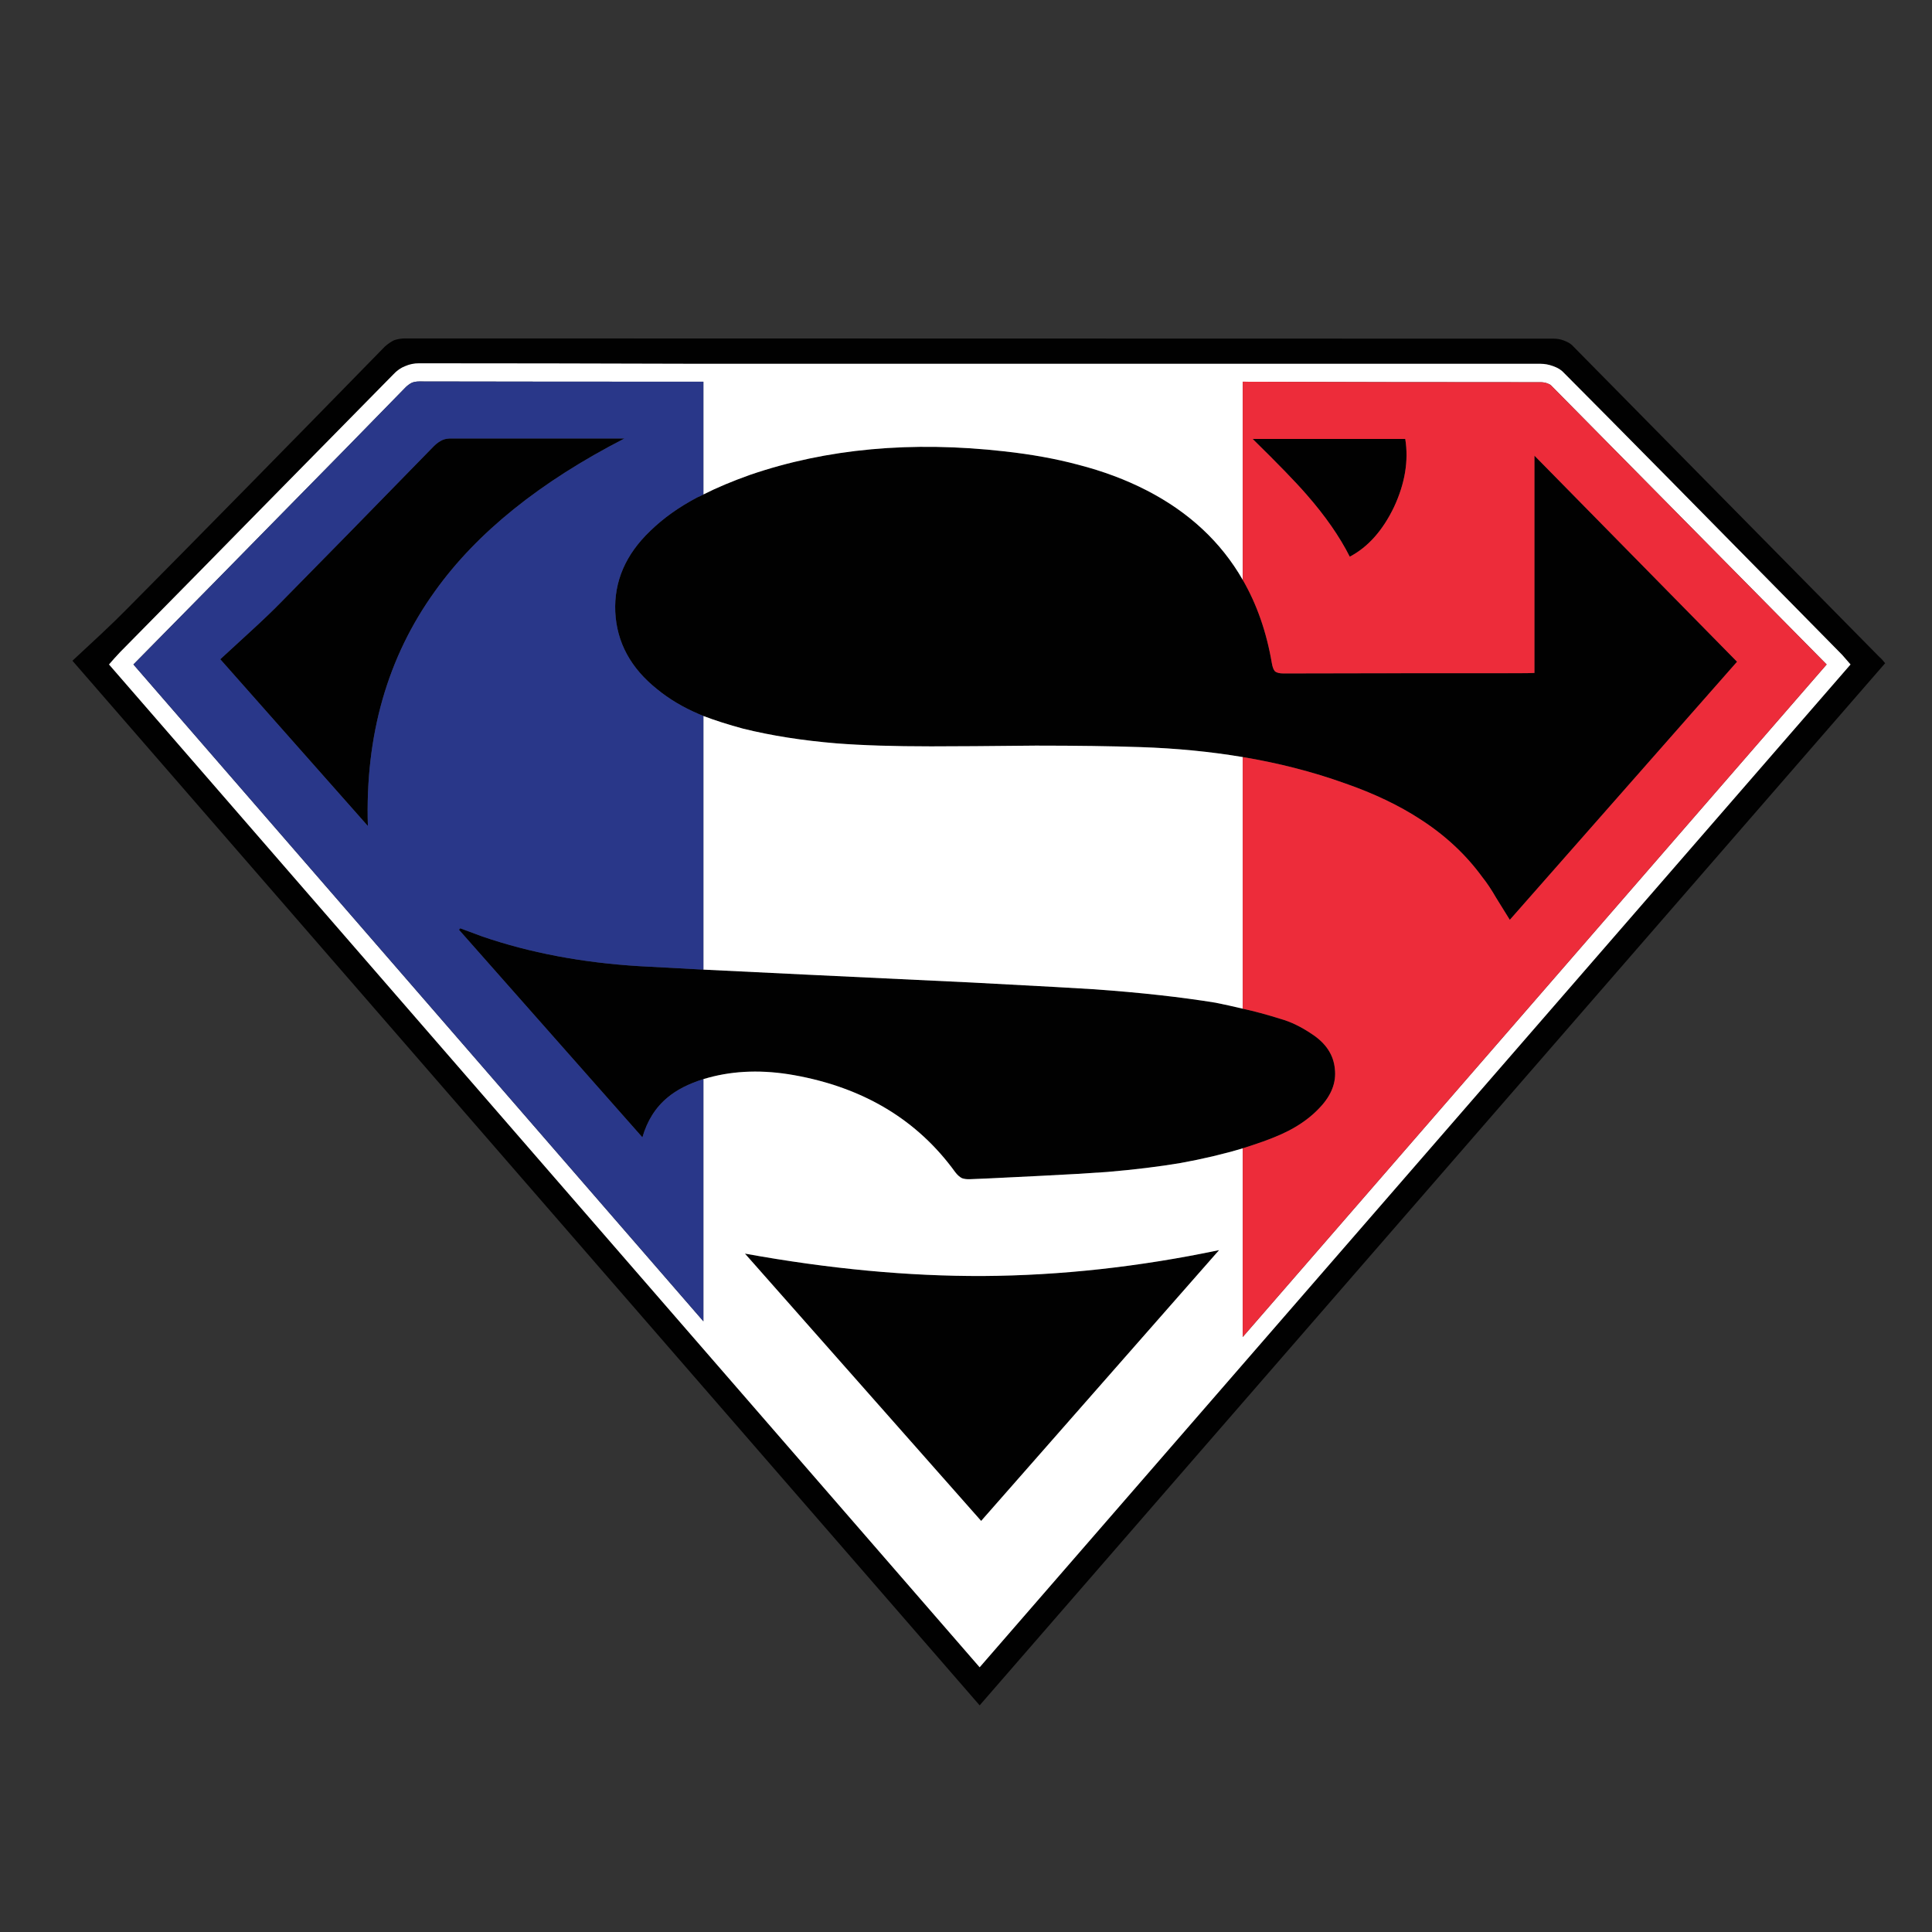 <?xml version="1.0" encoding="utf-8"?>
<!-- Generator: Adobe Illustrator 16.0.0, SVG Export Plug-In . SVG Version: 6.00 Build 0)  -->
<!DOCTYPE svg PUBLIC "-//W3C//DTD SVG 1.1//EN" "http://www.w3.org/Graphics/SVG/1.1/DTD/svg11.dtd">
<svg version="1.1" id="Layer_1" xmlns="http://www.w3.org/2000/svg" xmlns:xlink="http://www.w3.org/1999/xlink" x="0px" y="0px"
	 width="300px" height="300px" viewBox="0 0 300 300" enable-background="new 0 0 300 300" xml:space="preserve">
<rect x="0" y="0" width="300" height="300" fill="#333333" stroke="none"/>
<g>
	<path fill-rule="evenodd" clip-rule="evenodd" fill="#010101" d="M218.209,68.163c0.54,3.375-0.039,6.892-1.739,10.551
		c-1.753,3.659-4.045,6.235-6.88,7.729c-1.571-3.117-3.801-6.325-6.687-9.623c-1.674-1.933-4.47-4.818-8.386-8.657H218.209z
		 M192.971,90.038c2.19,3.788,3.698,8.104,4.522,12.947c0.104,0.593,0.258,1.005,0.464,1.237c0.258,0.232,0.695,0.348,1.314,0.348
		c8.373-0.026,20.96-0.039,37.759-0.039c0.258,0,0.671-0.013,1.236-0.039v-33.74l31.46,32.001l-35.285,40.078
		c-0.928-1.494-1.624-2.615-2.087-3.362c-0.773-1.34-1.495-2.422-2.164-3.247c-2.526-3.478-5.721-6.467-9.586-8.966
		c-3.349-2.19-7.291-4.071-11.826-5.643c-4.973-1.777-10.241-3.13-15.808-4.058c-5.075-0.851-10.37-1.366-15.884-1.546
		c-4.509-0.154-9.919-0.231-16.232-0.231c-7.267,0.077-12.689,0.116-16.271,0.116c-5.823,0-10.719-0.155-14.687-0.464
		c-5.282-0.438-10.113-1.198-14.493-2.28c-2.293-0.619-4.354-1.276-6.184-1.972c-0.284-0.128-0.554-0.244-0.813-0.347
		c-2.396-1.031-4.508-2.293-6.337-3.788c-4.123-3.272-6.3-7.279-6.532-12.02c-0.206-4.741,1.61-8.941,5.449-12.599
		c2.009-1.958,4.432-3.685,7.266-5.179c0.309-0.128,0.631-0.283,0.966-0.464c2.086-1.056,4.509-2.074,7.266-3.053
		c11.878-4.071,25.07-5.282,39.576-3.633c4.148,0.464,7.91,1.147,11.285,2.048c3.916,1.005,7.498,2.345,10.744,4.02
		C184.637,79.539,189.596,84.164,192.971,90.038z M242.789,52.858c0.567,0.206,1.005,0.451,1.314,0.734
		c6.363,6.441,22.287,22.597,47.77,48.465c0.18,0.129,0.463,0.438,0.85,0.927L152.12,264.807L11.247,102.599
		c1.958-1.83,3.426-3.195,4.405-4.097c1.675-1.572,3.053-2.912,4.136-4.02c11.465-11.568,24.787-25.122,39.963-40.658
		c0.489-0.438,0.979-0.773,1.468-1.005c0.542-0.18,1.134-0.271,1.778-0.271l178.324,0.039
		C241.811,52.588,242.3,52.678,242.789,52.858z M192.971,156.629c1.778,0.387,3.736,0.914,5.875,1.584
		c1.571,0.439,3.195,1.225,4.87,2.357c2.164,1.418,3.35,3.209,3.556,5.373c0.257,2.113-0.516,4.123-2.319,6.029
		c-1.288,1.391-2.898,2.59-4.831,3.594c-1.443,0.746-3.311,1.494-5.604,2.242c-0.489,0.154-1.005,0.322-1.547,0.502
		c-3.014,0.902-6.234,1.662-9.662,2.281c-3.349,0.566-7.149,1.029-11.4,1.391c-2.834,0.205-6.364,0.412-10.59,0.617
		c-6.673,0.336-10.229,0.504-10.667,0.504c-0.489,0.025-0.915-0.027-1.276-0.154c-0.361-0.182-0.708-0.49-1.043-0.928
		c-5.875-8.117-14.223-13.141-25.044-15.074c-4.766-0.85-9.185-0.721-13.256,0.387c-0.284,0.078-0.554,0.154-0.812,0.232
		c-2.293,0.721-4.136,1.662-5.527,2.822c-1.881,1.545-3.195,3.619-3.942,6.221l-28.484-32.232l0.193-0.232
		c0.747,0.284,1.894,0.709,3.439,1.276c7.369,2.524,15.459,4.058,24.271,4.599c2.963,0.155,6.313,0.335,10.049,0.541
		c4.715,0.232,9.997,0.49,15.846,0.773c14.583,0.695,23.228,1.107,25.933,1.236c10.744,0.566,17.057,0.916,18.938,1.045
		c7.162,0.514,13.436,1.211,18.82,2.086C190.047,155.959,191.451,156.268,192.971,156.629z M241.127,56.839
		c-0.644-0.232-1.274-0.348-1.894-0.348c-16.284,0-31.705,0-46.263,0c-32.078,0-59.995,0-83.75,0
		c-16.799-0.051-31.512-0.078-44.137-0.078c-0.773,0-1.482,0.142-2.126,0.425c-0.695,0.257-1.327,0.696-1.894,1.314
		c-5.642,5.746-12.714,12.935-21.217,21.566c-4.69,4.792-11.749,11.968-21.179,21.527c-0.077,0.078-0.387,0.413-0.928,1.005
		l-0.812,0.927L152.12,258.893l135.23-155.714l-1.313-1.507l-0.078-0.077c-21.051-21.411-35.428-35.981-43.131-43.711
		C242.441,57.444,241.874,57.096,241.127,56.839z M67.364,69.284c0.438-0.438,0.889-0.76,1.353-0.966
		c0.412-0.181,0.928-0.258,1.546-0.232c1.855,0,10.229,0,25.122,0h1.584c-13.141,6.75-22.944,14.648-29.411,23.691
		c-7.395,10.255-10.873,22.416-10.435,36.484l-22.919-25.895c2.113-1.933,3.697-3.388,4.754-4.367
		c1.855-1.701,3.376-3.156,4.561-4.367C49.444,87.628,57.393,79.513,67.364,69.284z M115.675,194.66
		c13.063,2.369,25.405,3.529,37.025,3.477c11.981-0.076,24.181-1.416,36.6-4.02l-36.948,42.051L115.675,194.66z"/>
	<path fill-rule="evenodd" clip-rule="evenodd" fill="#FFFFFF" d="M109.221,76.781V59.274c-16.748,0-31.46-0.013-44.137-0.039
		c-0.413,0-0.786,0.064-1.121,0.193c-0.309,0.154-0.618,0.373-0.927,0.657c-5.617,5.771-12.677,12.973-21.179,21.604
		c-4.689,4.792-11.737,11.955-21.141,21.488l88.505,101.994v-37.605c0.257-0.078,0.527-0.154,0.812-0.232
		c4.071-1.107,8.49-1.236,13.256-0.387c10.821,1.934,19.17,6.957,25.044,15.074c0.335,0.438,0.682,0.746,1.043,0.928
		c0.361,0.127,0.787,0.18,1.276,0.154c0.438,0,3.994-0.168,10.667-0.504c4.226-0.205,7.756-0.412,10.59-0.617
		c4.251-0.361,8.052-0.824,11.4-1.391c3.428-0.619,6.648-1.379,9.662-2.281v29.297l90.67-104.429
		c-20.896-21.154-35.157-35.595-42.784-43.325c-0.129-0.129-0.348-0.245-0.657-0.348c-0.309-0.103-0.631-0.154-0.966-0.154
		c-16.284,0-31.705-0.025-46.263-0.077v30.764c-3.375-5.874-8.334-10.499-14.879-13.875c-3.246-1.675-6.828-3.014-10.744-4.02
		c-3.375-0.901-7.137-1.584-11.285-2.048c-14.506-1.649-27.698-0.438-39.576,3.633C113.729,74.708,111.307,75.725,109.221,76.781z
		 M109.221,150.561v-39.383c1.829,0.696,3.891,1.353,6.184,1.972c4.38,1.082,9.211,1.842,14.493,2.28
		c3.968,0.309,8.863,0.464,14.687,0.464c3.581,0,9.004-0.039,16.271-0.116c6.313,0,11.724,0.077,16.232,0.231
		c5.514,0.181,10.809,0.696,15.884,1.546v39.073c-1.52-0.361-2.924-0.67-4.213-0.928c-5.385-0.875-11.658-1.572-18.82-2.086
		c-1.881-0.129-8.194-0.479-18.938-1.045c-2.706-0.129-11.35-0.541-25.933-1.236C119.217,151.051,113.936,150.793,109.221,150.561z
		 M241.127,56.839c0.747,0.257,1.314,0.605,1.701,1.044c7.703,7.729,22.08,22.3,43.131,43.711l0.078,0.077l1.313,1.507
		L152.12,258.893L16.928,103.178l0.812-0.927c0.541-0.593,0.851-0.928,0.928-1.005c9.43-9.559,16.489-16.734,21.179-21.527
		c8.503-8.631,15.575-15.82,21.217-21.566c0.567-0.618,1.199-1.057,1.894-1.314c0.644-0.283,1.353-0.425,2.126-0.425
		c12.625,0,27.337,0.026,44.137,0.078c23.755,0,51.672,0,83.75,0c14.558,0,29.979,0,46.263,0
		C239.853,56.491,240.483,56.607,241.127,56.839z M115.675,194.66l36.677,41.508l36.948-42.051
		c-12.419,2.604-24.618,3.943-36.6,4.02C141.08,198.189,128.738,197.029,115.675,194.66z"/>
	<path fill-rule="evenodd" clip-rule="evenodd" fill="#ED2C3A" d="M192.971,90.038V59.274c14.558,0.052,29.979,0.077,46.263,0.077
		c0.335,0,0.657,0.051,0.966,0.154c0.31,0.103,0.528,0.219,0.657,0.348c7.627,7.729,21.888,22.171,42.784,43.325l-90.67,104.429
		v-29.297c0.542-0.18,1.058-0.348,1.547-0.502c2.293-0.748,4.16-1.496,5.604-2.242c1.933-1.004,3.543-2.203,4.831-3.594
		c1.804-1.906,2.576-3.916,2.319-6.029c-0.206-2.164-1.392-3.955-3.556-5.373c-1.675-1.133-3.299-1.918-4.87-2.357
		c-2.139-0.67-4.097-1.197-5.875-1.584v-39.073c5.566,0.927,10.835,2.28,15.808,4.058c4.535,1.572,8.478,3.453,11.826,5.643
		c3.865,2.499,7.06,5.488,9.586,8.966c0.669,0.825,1.391,1.907,2.164,3.247c0.463,0.747,1.159,1.868,2.087,3.362l35.285-40.078
		l-31.46-32.001v33.74c-0.565,0.026-0.979,0.039-1.236,0.039c-16.799,0-29.386,0.013-37.759,0.039c-0.619,0-1.057-0.116-1.314-0.348
		c-0.206-0.231-0.36-0.644-0.464-1.237C196.669,98.141,195.161,93.826,192.971,90.038z M218.209,68.163h-23.691
		c3.916,3.839,6.712,6.725,8.386,8.657c2.886,3.298,5.115,6.506,6.687,9.623c2.835-1.494,5.127-4.071,6.88-7.729
		C218.17,75.055,218.749,71.538,218.209,68.163z"/>
	<path fill-rule="evenodd" clip-rule="evenodd" fill="#293789" d="M109.221,111.178v39.383c-3.736-0.206-7.086-0.386-10.049-0.541
		c-8.812-0.541-16.902-2.074-24.271-4.599c-1.546-0.567-2.692-0.992-3.439-1.276l-0.193,0.232l28.484,32.232
		c0.747-2.602,2.061-4.676,3.942-6.221c1.391-1.16,3.233-2.102,5.527-2.822v37.605L20.716,103.178
		c9.404-9.533,16.451-16.696,21.141-21.488c8.502-8.631,15.562-15.833,21.179-21.604c0.309-0.284,0.619-0.502,0.927-0.657
		c0.335-0.129,0.708-0.193,1.121-0.193c12.677,0.025,27.389,0.039,44.137,0.039v17.507c-0.335,0.181-0.658,0.335-0.966,0.464
		c-2.834,1.495-5.257,3.221-7.266,5.179c-3.839,3.658-5.655,7.858-5.449,12.599c0.231,4.741,2.409,8.748,6.532,12.02
		c1.829,1.495,3.942,2.757,6.337,3.788C108.667,110.934,108.937,111.05,109.221,111.178z M67.364,69.284
		c-9.972,10.229-17.92,18.345-23.846,24.349c-1.185,1.211-2.706,2.667-4.561,4.367c-1.057,0.979-2.641,2.435-4.754,4.367
		l22.919,25.895c-0.438-14.068,3.041-26.229,10.435-36.484c6.467-9.043,16.271-16.941,29.411-23.691h-1.584
		c-14.893,0-23.266,0-25.122,0c-0.618-0.025-1.134,0.052-1.546,0.232C68.253,68.524,67.802,68.846,67.364,69.284z"/>
</g>
</svg>
